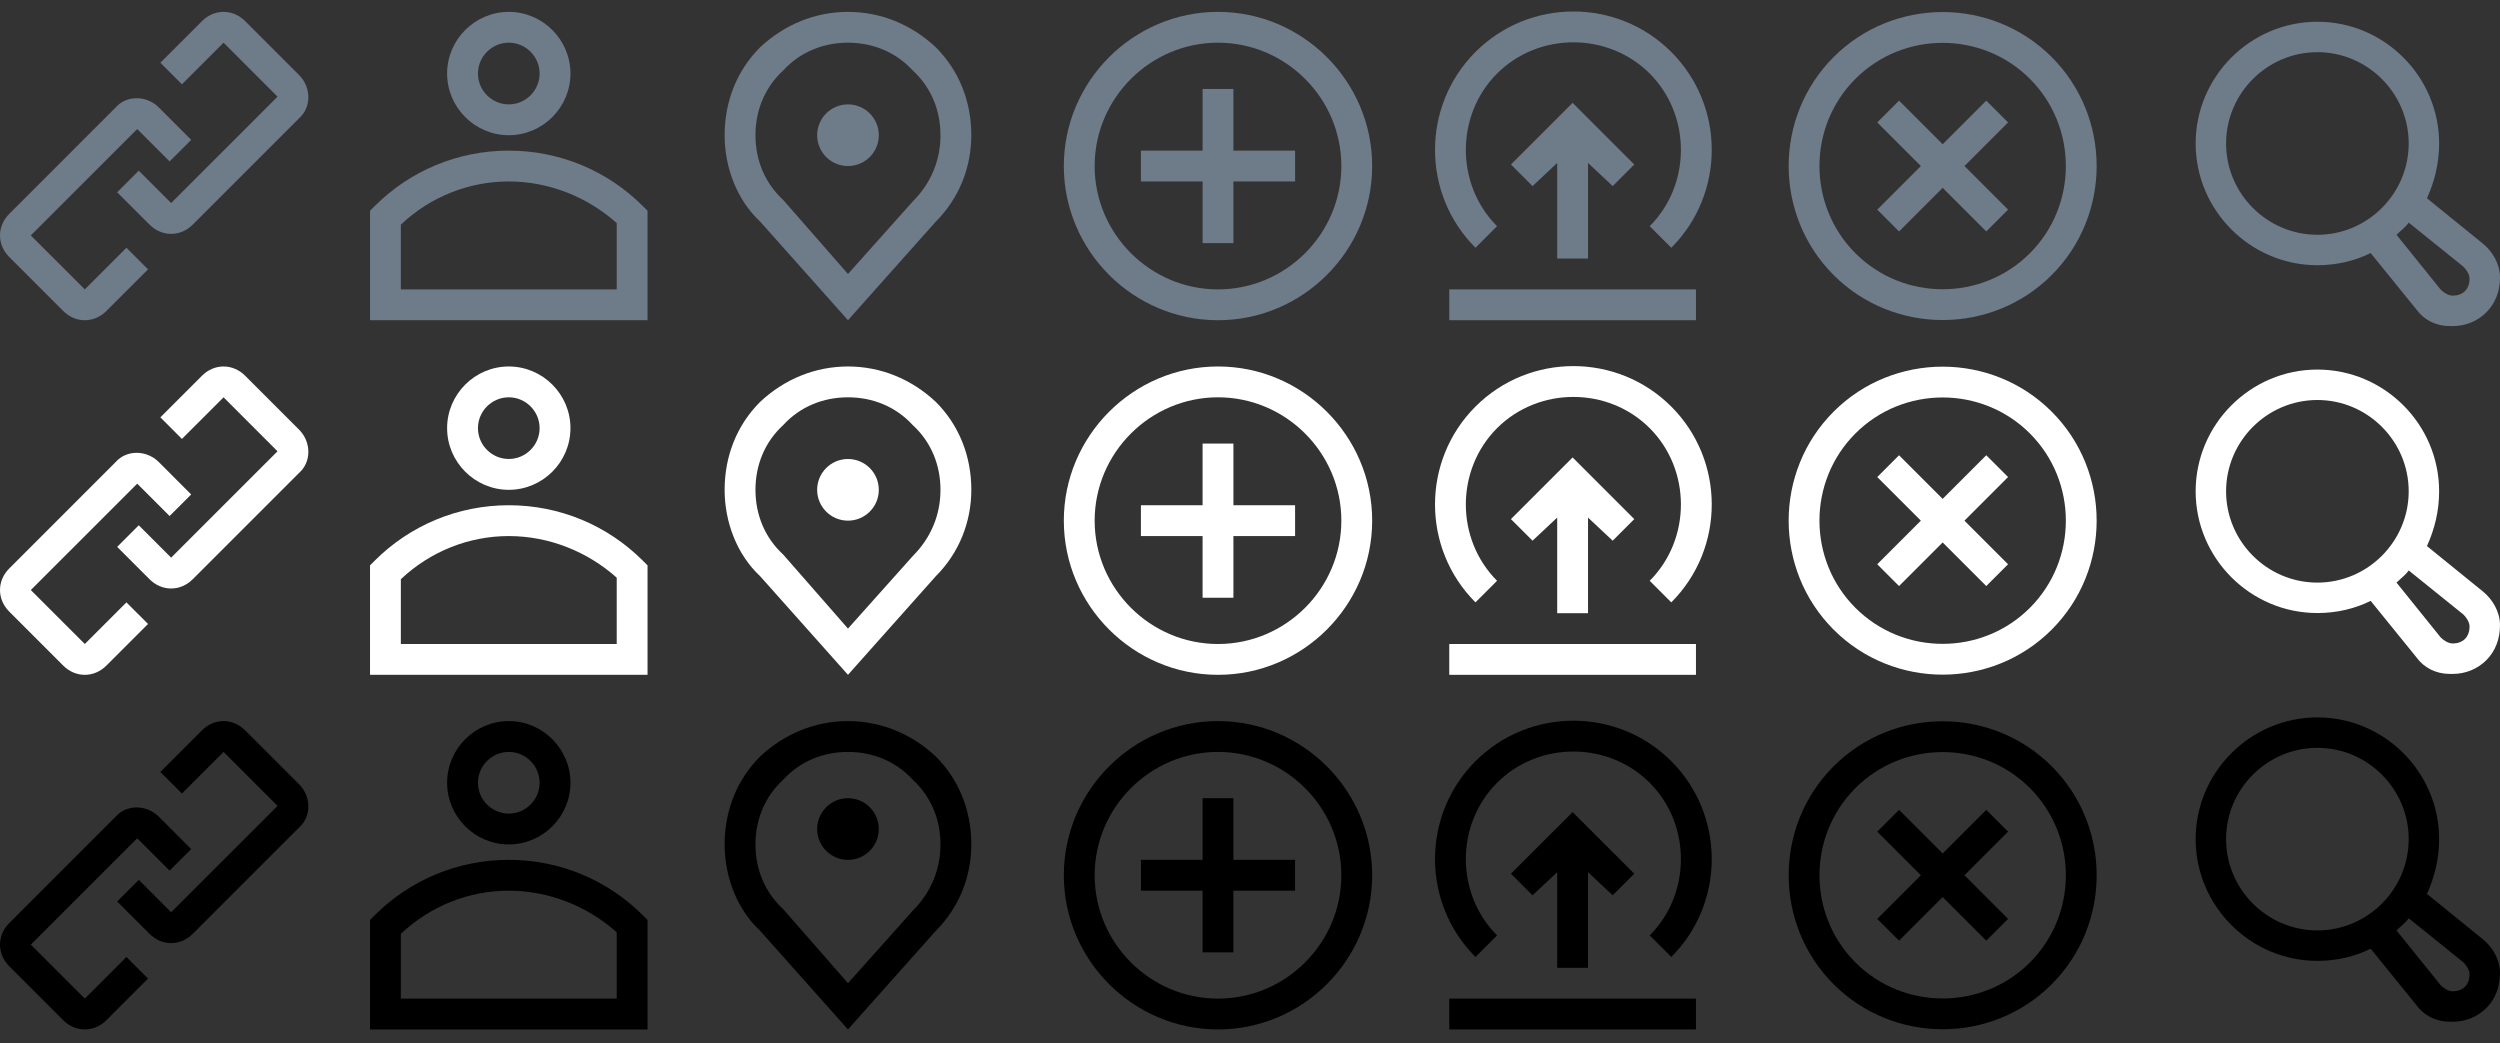 <?xml version="1.0" encoding="UTF-8"?>
<svg width="115px" height="48px" viewBox="0 0 115 48" version="1.1" xmlns="http://www.w3.org/2000/svg" xmlns:xlink="http://www.w3.org/1999/xlink">
    <rect x="0" y="0" width="115" height="48" fill="#333333" stroke="none"/>
    <!-- Generator: Sketch 58 (84663) - https://sketch.com -->
    <title>Group 2</title>
    <desc>Created with Sketch.</desc>
    <g id="Page-1" stroke="none" stroke-width="1" fill="none" fill-rule="evenodd">
        <g id="Group-2" transform="translate(0, -3.163)">
            <g id="noun_link_793604" transform="translate(0, 3.709)" fill="#6E7B88" fill-rule="nonzero">
                <g id="Group">
                    <path d="M3.901,12.766 L1.418,10.284 L6.312,5.39 L7.801,6.879 L8.794,5.887 L7.305,4.397 C6.738,3.83 5.816,3.83 5.319,4.397 L0.426,9.291 C-0.142,9.858 -0.142,10.709 0.426,11.277 L2.908,13.759 C3.191,14.043 3.546,14.184 3.901,14.184 C4.255,14.184 4.61,14.043 4.894,13.759 L6.809,11.844 L5.816,10.851 L3.901,12.766 Z" id="Path"></path>
                    <path d="M13.759,2.908 L11.277,0.426 C10.709,-0.142 9.858,-0.142 9.291,0.426 L7.376,2.34 L8.369,3.333 L10.284,1.418 L12.766,3.901 L7.872,8.794 L6.383,7.305 L5.39,8.298 L6.879,9.787 C7.163,10.071 7.518,10.213 7.872,10.213 C8.227,10.213 8.582,10.071 8.865,9.787 L13.759,4.894 C14.326,4.397 14.326,3.475 13.759,2.908 Z" id="Path"></path>
                </g>
            </g>
            <g id="noun_avatar_794116-(1)" transform="translate(17.021, 3.709)" fill="#6E7B88" fill-rule="nonzero">
                <g id="Group">
                    <path d="M12.553,8.936 C10.922,7.305 8.723,6.383 6.383,6.383 C4.043,6.383 1.844,7.305 0.213,8.936 L0,9.149 L0,14.184 L12.766,14.184 L12.766,9.149 L12.553,8.936 Z M11.348,12.766 L1.418,12.766 L1.418,9.787 C2.766,8.511 4.539,7.801 6.383,7.801 C8.227,7.801 10,8.511 11.348,9.716 L11.348,12.766 Z" id="Shape"></path>
                    <path d="M6.383,5.674 C7.943,5.674 9.22,4.397 9.22,2.837 C9.22,1.277 7.943,0 6.383,0 C4.823,0 3.546,1.277 3.546,2.837 C3.546,4.397 4.823,5.674 6.383,5.674 Z M6.383,1.418 C7.163,1.418 7.801,2.057 7.801,2.837 C7.801,3.617 7.163,4.255 6.383,4.255 C5.603,4.255 4.965,3.617 4.965,2.837 C4.965,2.057 5.603,1.418 6.383,1.418 Z" id="Shape"></path>
                </g>
            </g>
            <g id="noun_Plus_794419" transform="translate(48.936, 3.709)" fill="#6E7B88" fill-rule="nonzero">
                <g id="Group">
                    <path d="M7.092,0 C3.191,0 0,3.191 0,7.092 C0,10.993 3.191,14.184 7.092,14.184 C10.993,14.184 14.184,10.993 14.184,7.092 C14.184,3.191 10.993,0 7.092,0 Z M7.092,12.766 C3.972,12.766 1.418,10.213 1.418,7.092 C1.418,3.972 3.972,1.418 7.092,1.418 C10.213,1.418 12.766,3.972 12.766,7.092 C12.766,10.213 10.213,12.766 7.092,12.766 Z" id="Shape"></path>
                    <polygon id="Path" points="7.801 3.546 6.383 3.546 6.383 6.383 3.546 6.383 3.546 7.801 6.383 7.801 6.383 10.638 7.801 10.638 7.801 7.801 10.638 7.801 10.638 6.383 7.801 6.383"></polygon>
                </g>
            </g>
            <g id="noun_Plus_794419" transform="translate(89.362, 10.801) rotate(-315) translate(-89.362, -10.801) translate(82.27, 3.709)" fill="#6E7B88" fill-rule="nonzero">
                <g id="Group">
                    <path d="M7.092,0 C3.191,0 0,3.191 0,7.092 C0,10.993 3.191,14.184 7.092,14.184 C10.993,14.184 14.184,10.993 14.184,7.092 C14.184,3.191 10.993,0 7.092,0 Z M7.092,12.766 C3.972,12.766 1.418,10.213 1.418,7.092 C1.418,3.972 3.972,1.418 7.092,1.418 C10.213,1.418 12.766,3.972 12.766,7.092 C12.766,10.213 10.213,12.766 7.092,12.766 Z" id="Shape"></path>
                    <polygon id="Path" points="7.801 3.546 6.383 3.546 6.383 6.383 3.546 6.383 3.546 7.801 6.383 7.801 6.383 10.638 7.801 10.638 7.801 7.801 10.638 7.801 10.638 6.383 7.801 6.383"></polygon>
                </g>
            </g>
            <g id="noun_link_793604" transform="translate(0, 20.021)" fill="#FFFFFF" fill-rule="nonzero">
                <g id="Group">
                    <path d="M3.901,12.766 L1.418,10.284 L6.312,5.39 L7.801,6.879 L8.794,5.887 L7.305,4.397 C6.738,3.83 5.816,3.83 5.319,4.397 L0.426,9.291 C-0.142,9.858 -0.142,10.709 0.426,11.277 L2.908,13.759 C3.191,14.043 3.546,14.184 3.901,14.184 C4.255,14.184 4.61,14.043 4.894,13.759 L6.809,11.844 L5.816,10.851 L3.901,12.766 Z" id="Path"></path>
                    <path d="M13.759,2.908 L11.277,0.426 C10.709,-0.142 9.858,-0.142 9.291,0.426 L7.376,2.34 L8.369,3.333 L10.284,1.418 L12.766,3.901 L7.872,8.794 L6.383,7.305 L5.39,8.298 L6.879,9.787 C7.163,10.071 7.518,10.213 7.872,10.213 C8.227,10.213 8.582,10.071 8.865,9.787 L13.759,4.894 C14.326,4.397 14.326,3.475 13.759,2.908 Z" id="Path"></path>
                </g>
            </g>
            <g id="noun_avatar_794116-(1)" transform="translate(17.021, 20.021)" fill="#FFFFFF" fill-rule="nonzero">
                <g id="Group">
                    <path d="M12.553,8.936 C10.922,7.305 8.723,6.383 6.383,6.383 C4.043,6.383 1.844,7.305 0.213,8.936 L0,9.149 L0,14.184 L12.766,14.184 L12.766,9.149 L12.553,8.936 Z M11.348,12.766 L1.418,12.766 L1.418,9.787 C2.766,8.511 4.539,7.801 6.383,7.801 C8.227,7.801 10,8.511 11.348,9.716 L11.348,12.766 Z" id="Shape"></path>
                    <path d="M6.383,5.674 C7.943,5.674 9.22,4.397 9.22,2.837 C9.22,1.277 7.943,0 6.383,0 C4.823,0 3.546,1.277 3.546,2.837 C3.546,4.397 4.823,5.674 6.383,5.674 Z M6.383,1.418 C7.163,1.418 7.801,2.057 7.801,2.837 C7.801,3.617 7.163,4.255 6.383,4.255 C5.603,4.255 4.965,3.617 4.965,2.837 C4.965,2.057 5.603,1.418 6.383,1.418 Z" id="Shape"></path>
                </g>
            </g>
            <g id="noun_Plus_794419" transform="translate(48.936, 20.021)" fill="#FFFFFF" fill-rule="nonzero">
                <g id="Group">
                    <path d="M7.092,0 C3.191,0 0,3.191 0,7.092 C0,10.993 3.191,14.184 7.092,14.184 C10.993,14.184 14.184,10.993 14.184,7.092 C14.184,3.191 10.993,0 7.092,0 Z M7.092,12.766 C3.972,12.766 1.418,10.213 1.418,7.092 C1.418,3.972 3.972,1.418 7.092,1.418 C10.213,1.418 12.766,3.972 12.766,7.092 C12.766,10.213 10.213,12.766 7.092,12.766 Z" id="Shape"></path>
                    <polygon id="Path" points="7.801 3.546 6.383 3.546 6.383 6.383 3.546 6.383 3.546 7.801 6.383 7.801 6.383 10.638 7.801 10.638 7.801 7.801 10.638 7.801 10.638 6.383 7.801 6.383"></polygon>
                </g>
            </g>
            <g id="noun_Plus_794419" transform="translate(89.362, 27.113) rotate(-315) translate(-89.362, -27.113) translate(82.27, 20.021)" fill="#FFFFFF" fill-rule="nonzero">
                <g id="Group">
                    <path d="M7.092,0 C3.191,0 0,3.191 0,7.092 C0,10.993 3.191,14.184 7.092,14.184 C10.993,14.184 14.184,10.993 14.184,7.092 C14.184,3.191 10.993,0 7.092,0 Z M7.092,12.766 C3.972,12.766 1.418,10.213 1.418,7.092 C1.418,3.972 3.972,1.418 7.092,1.418 C10.213,1.418 12.766,3.972 12.766,7.092 C12.766,10.213 10.213,12.766 7.092,12.766 Z" id="Shape"></path>
                    <polygon id="Path" points="7.801 3.546 6.383 3.546 6.383 6.383 3.546 6.383 3.546 7.801 6.383 7.801 6.383 10.638 7.801 10.638 7.801 7.801 10.638 7.801 10.638 6.383 7.801 6.383"></polygon>
                </g>
            </g>
            <g id="noun_link_793604" transform="translate(0, 36.333)" fill="#000000" fill-rule="nonzero">
                <g id="Group">
                    <path d="M3.901,12.766 L1.418,10.284 L6.312,5.39 L7.801,6.879 L8.794,5.887 L7.305,4.397 C6.738,3.83 5.816,3.83 5.319,4.397 L0.426,9.291 C-0.142,9.858 -0.142,10.709 0.426,11.277 L2.908,13.759 C3.191,14.043 3.546,14.184 3.901,14.184 C4.255,14.184 4.61,14.043 4.894,13.759 L6.809,11.844 L5.816,10.851 L3.901,12.766 Z" id="Path"></path>
                    <path d="M13.759,2.908 L11.277,0.426 C10.709,-0.142 9.858,-0.142 9.291,0.426 L7.376,2.34 L8.369,3.333 L10.284,1.418 L12.766,3.901 L7.872,8.794 L6.383,7.305 L5.39,8.298 L6.879,9.787 C7.163,10.071 7.518,10.213 7.872,10.213 C8.227,10.213 8.582,10.071 8.865,9.787 L13.759,4.894 C14.326,4.397 14.326,3.475 13.759,2.908 Z" id="Path"></path>
                </g>
            </g>
            <g id="noun_avatar_794116-(1)" transform="translate(17.021, 36.333)" fill="#000000" fill-rule="nonzero">
                <g id="Group">
                    <path d="M12.553,8.936 C10.922,7.305 8.723,6.383 6.383,6.383 C4.043,6.383 1.844,7.305 0.213,8.936 L0,9.149 L0,14.184 L12.766,14.184 L12.766,9.149 L12.553,8.936 Z M11.348,12.766 L1.418,12.766 L1.418,9.787 C2.766,8.511 4.539,7.801 6.383,7.801 C8.227,7.801 10,8.511 11.348,9.716 L11.348,12.766 Z" id="Shape"></path>
                    <path d="M6.383,5.674 C7.943,5.674 9.22,4.397 9.22,2.837 C9.22,1.277 7.943,0 6.383,0 C4.823,0 3.546,1.277 3.546,2.837 C3.546,4.397 4.823,5.674 6.383,5.674 Z M6.383,1.418 C7.163,1.418 7.801,2.057 7.801,2.837 C7.801,3.617 7.163,4.255 6.383,4.255 C5.603,4.255 4.965,3.617 4.965,2.837 C4.965,2.057 5.603,1.418 6.383,1.418 Z" id="Shape"></path>
                </g>
            </g>
            <g id="noun_Plus_794419" transform="translate(48.936, 36.333)" fill="#000000" fill-rule="nonzero">
                <g id="Group">
                    <path d="M7.092,0 C3.191,0 0,3.191 0,7.092 C0,10.993 3.191,14.184 7.092,14.184 C10.993,14.184 14.184,10.993 14.184,7.092 C14.184,3.191 10.993,0 7.092,0 Z M7.092,12.766 C3.972,12.766 1.418,10.213 1.418,7.092 C1.418,3.972 3.972,1.418 7.092,1.418 C10.213,1.418 12.766,3.972 12.766,7.092 C12.766,10.213 10.213,12.766 7.092,12.766 Z" id="Shape"></path>
                    <polygon id="Path" points="7.801 3.546 6.383 3.546 6.383 6.383 3.546 6.383 3.546 7.801 6.383 7.801 6.383 10.638 7.801 10.638 7.801 7.801 10.638 7.801 10.638 6.383 7.801 6.383"></polygon>
                </g>
            </g>
            <g id="noun_Plus_794419" transform="translate(89.362, 43.426) rotate(-315) translate(-89.362, -43.426) translate(82.27, 36.333)" fill="#000000" fill-rule="nonzero">
                <g id="Group">
                    <path d="M7.092,0 C3.191,0 0,3.191 0,7.092 C0,10.993 3.191,14.184 7.092,14.184 C10.993,14.184 14.184,10.993 14.184,7.092 C14.184,3.191 10.993,0 7.092,0 Z M7.092,12.766 C3.972,12.766 1.418,10.213 1.418,7.092 C1.418,3.972 3.972,1.418 7.092,1.418 C10.213,1.418 12.766,3.972 12.766,7.092 C12.766,10.213 10.213,12.766 7.092,12.766 Z" id="Shape"></path>
                    <polygon id="Path" points="7.801 3.546 6.383 3.546 6.383 6.383 3.546 6.383 3.546 7.801 6.383 7.801 6.383 10.638 7.801 10.638 7.801 7.801 10.638 7.801 10.638 6.383 7.801 6.383"></polygon>
                </g>
            </g>
            <g id="noun_map-pin_792168" transform="translate(33.333, 36.333)" fill="#000000" fill-rule="nonzero">
                <g id="Group">
                    <path d="M9.716,1.631 C8.582,0.567 7.163,0 5.674,0 C4.184,0 2.766,0.567 1.631,1.631 C0.567,2.695 0,4.113 0,5.674 C0,7.163 0.567,8.652 1.631,9.645 L5.674,14.184 L9.716,9.645 C10.78,8.582 11.348,7.163 11.348,5.674 C11.348,4.113 10.78,2.695 9.716,1.631 Z M8.652,8.723 L5.674,12.057 L2.695,8.652 C1.844,7.872 1.418,6.809 1.418,5.674 C1.418,4.539 1.844,3.475 2.695,2.695 C3.475,1.844 4.539,1.418 5.674,1.418 C6.809,1.418 7.872,1.844 8.652,2.695 C9.504,3.475 9.929,4.539 9.929,5.674 C9.929,6.809 9.504,7.872 8.652,8.723 Z" id="Shape"></path>
                </g>
            </g>
            <g id="noun_map-pin_792168" transform="translate(33.333, 20.021)" fill="#FFFFFF" fill-rule="nonzero">
                <g id="Group">
                    <path d="M9.716,1.631 C8.582,0.567 7.163,0 5.674,0 C4.184,0 2.766,0.567 1.631,1.631 C0.567,2.695 0,4.113 0,5.674 C0,7.163 0.567,8.652 1.631,9.645 L5.674,14.184 L9.716,9.645 C10.78,8.582 11.348,7.163 11.348,5.674 C11.348,4.113 10.78,2.695 9.716,1.631 Z M8.652,8.723 L5.674,12.057 L2.695,8.652 C1.844,7.872 1.418,6.809 1.418,5.674 C1.418,4.539 1.844,3.475 2.695,2.695 C3.475,1.844 4.539,1.418 5.674,1.418 C6.809,1.418 7.872,1.844 8.652,2.695 C9.504,3.475 9.929,4.539 9.929,5.674 C9.929,6.809 9.504,7.872 8.652,8.723 Z" id="Shape"></path>
                </g>
            </g>
            <g id="noun_map-pin_792168" transform="translate(33.333, 3.709)" fill="#6E7B88" fill-rule="nonzero">
                <g id="Group">
                    <path d="M9.716,1.631 C8.582,0.567 7.163,0 5.674,0 C4.184,0 2.766,0.567 1.631,1.631 C0.567,2.695 0,4.113 0,5.674 C0,7.163 0.567,8.652 1.631,9.645 L5.674,14.184 L9.716,9.645 C10.78,8.582 11.348,7.163 11.348,5.674 C11.348,4.113 10.78,2.695 9.716,1.631 Z M8.652,8.723 L5.674,12.057 L2.695,8.652 C1.844,7.872 1.418,6.809 1.418,5.674 C1.418,4.539 1.844,3.475 2.695,2.695 C3.475,1.844 4.539,1.418 5.674,1.418 C6.809,1.418 7.872,1.844 8.652,2.695 C9.504,3.475 9.929,4.539 9.929,5.674 C9.929,6.809 9.504,7.872 8.652,8.723 Z" id="Shape"></path>
                </g>
            </g>
            <circle id="Oval" fill="#6E7B88" cx="39.007" cy="9.383" r="1.418"></circle>
            <circle id="Oval" fill="#FFFFFF" cx="39.007" cy="25.695" r="1.418"></circle>
            <circle id="Oval" fill="#000000" cx="39.007" cy="41.298" r="1.418"></circle>
            <g id="noun_Upload_799484" transform="translate(65.957, 35.624)" fill="#000000" fill-rule="nonzero">
                <g id="Group">
                    <polygon id="Path" points="7.092 12.057 7.092 7.66 8.227 8.723 9.22 7.73 6.383 4.894 3.546 7.73 4.539 8.723 5.674 7.66 5.674 12.057"></polygon>
                    <rect id="Rectangle" x="0.709" y="13.475" width="11.348" height="1.418"></rect>
                    <path d="M2.908,10.567 C0.993,8.652 0.993,5.461 2.908,3.546 C4.823,1.631 8.014,1.631 9.929,3.546 C11.844,5.461 11.844,8.652 9.929,10.567 L10.922,11.56 C13.404,9.078 13.404,5.035 10.922,2.553 C8.44,0.071 4.397,0.071 1.915,2.553 C-0.567,5.035 -0.567,9.078 1.915,11.56 L2.908,10.567 Z" id="Path"></path>
                </g>
            </g>
            <g id="noun_Upload_799484" transform="translate(65.957, 19.312)" fill="#FFFFFF" fill-rule="nonzero">
                <g id="Group">
                    <polygon id="Path" points="7.092 12.057 7.092 7.66 8.227 8.723 9.22 7.73 6.383 4.894 3.546 7.73 4.539 8.723 5.674 7.66 5.674 12.057"></polygon>
                    <rect id="Rectangle" x="0.709" y="13.475" width="11.348" height="1.418"></rect>
                    <path d="M2.908,10.567 C0.993,8.652 0.993,5.461 2.908,3.546 C4.823,1.631 8.014,1.631 9.929,3.546 C11.844,5.461 11.844,8.652 9.929,10.567 L10.922,11.56 C13.404,9.078 13.404,5.035 10.922,2.553 C8.44,0.071 4.397,0.071 1.915,2.553 C-0.567,5.035 -0.567,9.078 1.915,11.56 L2.908,10.567 Z" id="Path"></path>
                </g>
            </g>
            <g id="noun_Upload_799484" transform="translate(65.957, 3)" fill="#6E7B88" fill-rule="nonzero">
                <g id="Group">
                    <polygon id="Path" points="7.092 12.057 7.092 7.66 8.227 8.723 9.22 7.73 6.383 4.894 3.546 7.73 4.539 8.723 5.674 7.66 5.674 12.057"></polygon>
                    <rect id="Rectangle" x="0.709" y="13.475" width="11.348" height="1.418"></rect>
                    <path d="M2.908,10.567 C0.993,8.652 0.993,5.461 2.908,3.546 C4.823,1.631 8.014,1.631 9.929,3.546 C11.844,5.461 11.844,8.652 9.929,10.567 L10.922,11.56 C13.404,9.078 13.404,5.035 10.922,2.553 C8.44,0.071 4.397,0.071 1.915,2.553 C-0.567,5.035 -0.567,9.078 1.915,11.56 L2.908,10.567 Z" id="Path"></path>
                </g>
            </g>
            <path d="M114.23,14.383 L111.64,12.283 C111.99,11.513 112.2,10.673 112.2,9.763 C112.2,6.683 109.68,4.163 106.6,4.163 C103.52,4.163 101,6.683 101,9.763 C101,12.843 103.52,15.363 106.6,15.363 C107.51,15.363 108.35,15.153 109.05,14.803 L111.15,17.393 C111.5,17.883 112.06,18.163 112.69,18.163 C112.76,18.163 112.76,18.163 112.83,18.163 C113.39,18.163 113.95,17.953 114.37,17.533 C114.79,17.113 115,16.553 115,15.923 C115,15.293 114.65,14.733 114.23,14.383 Z M102.4,9.763 C102.4,7.453 104.29,5.563 106.6,5.563 C108.91,5.563 110.8,7.453 110.8,9.763 C110.8,12.073 108.91,13.963 106.6,13.963 C104.29,13.963 102.4,12.073 102.4,9.763 Z M113.39,16.553 C113.25,16.693 113.04,16.763 112.83,16.763 C112.62,16.763 112.41,16.623 112.27,16.483 L110.24,13.963 C110.45,13.753 110.66,13.613 110.8,13.403 L113.32,15.433 C113.46,15.573 113.6,15.783 113.6,15.993 C113.6,16.203 113.53,16.413 113.39,16.553 Z" id="Shape" fill="#6E7B88" fill-rule="nonzero"></path>
            <path d="M114.23,30.383 L111.64,28.283 C111.99,27.513 112.2,26.673 112.2,25.763 C112.2,22.683 109.68,20.163 106.6,20.163 C103.52,20.163 101,22.683 101,25.763 C101,28.843 103.52,31.363 106.6,31.363 C107.51,31.363 108.35,31.153 109.05,30.803 L111.15,33.393 C111.5,33.883 112.06,34.163 112.69,34.163 C112.76,34.163 112.76,34.163 112.83,34.163 C113.39,34.163 113.95,33.953 114.37,33.533 C114.79,33.113 115,32.553 115,31.923 C115,31.293 114.65,30.733 114.23,30.383 Z M102.4,25.763 C102.4,23.453 104.29,21.563 106.6,21.563 C108.91,21.563 110.8,23.453 110.8,25.763 C110.8,28.073 108.91,29.963 106.6,29.963 C104.29,29.963 102.4,28.073 102.4,25.763 Z M113.39,32.553 C113.25,32.693 113.04,32.763 112.83,32.763 C112.62,32.763 112.41,32.623 112.27,32.483 L110.24,29.963 C110.45,29.753 110.66,29.613 110.8,29.403 L113.32,31.433 C113.46,31.573 113.6,31.783 113.6,31.993 C113.6,32.203 113.53,32.413 113.39,32.553 Z" id="Shape" fill="#FFFFFF" fill-rule="nonzero"></path>
            <path d="M114.23,46.383 L111.64,44.283 C111.99,43.513 112.2,42.673 112.2,41.763 C112.2,38.683 109.68,36.163 106.6,36.163 C103.52,36.163 101,38.683 101,41.763 C101,44.843 103.52,47.363 106.6,47.363 C107.51,47.363 108.35,47.153 109.05,46.803 L111.15,49.393 C111.5,49.883 112.06,50.163 112.69,50.163 C112.76,50.163 112.76,50.163 112.83,50.163 C113.39,50.163 113.95,49.953 114.37,49.533 C114.79,49.113 115,48.553 115,47.923 C115,47.293 114.65,46.733 114.23,46.383 Z M102.4,41.763 C102.4,39.453 104.29,37.563 106.6,37.563 C108.91,37.563 110.8,39.453 110.8,41.763 C110.8,44.073 108.91,45.963 106.6,45.963 C104.29,45.963 102.4,44.073 102.4,41.763 Z M113.39,48.553 C113.25,48.693 113.04,48.763 112.83,48.763 C112.62,48.763 112.41,48.623 112.27,48.483 L110.24,45.963 C110.45,45.753 110.66,45.613 110.8,45.403 L113.32,47.433 C113.46,47.573 113.6,47.783 113.6,47.993 C113.6,48.203 113.53,48.413 113.39,48.553 Z" id="Shape" fill="#000000" fill-rule="nonzero"></path>
        </g>
    </g>
</svg>